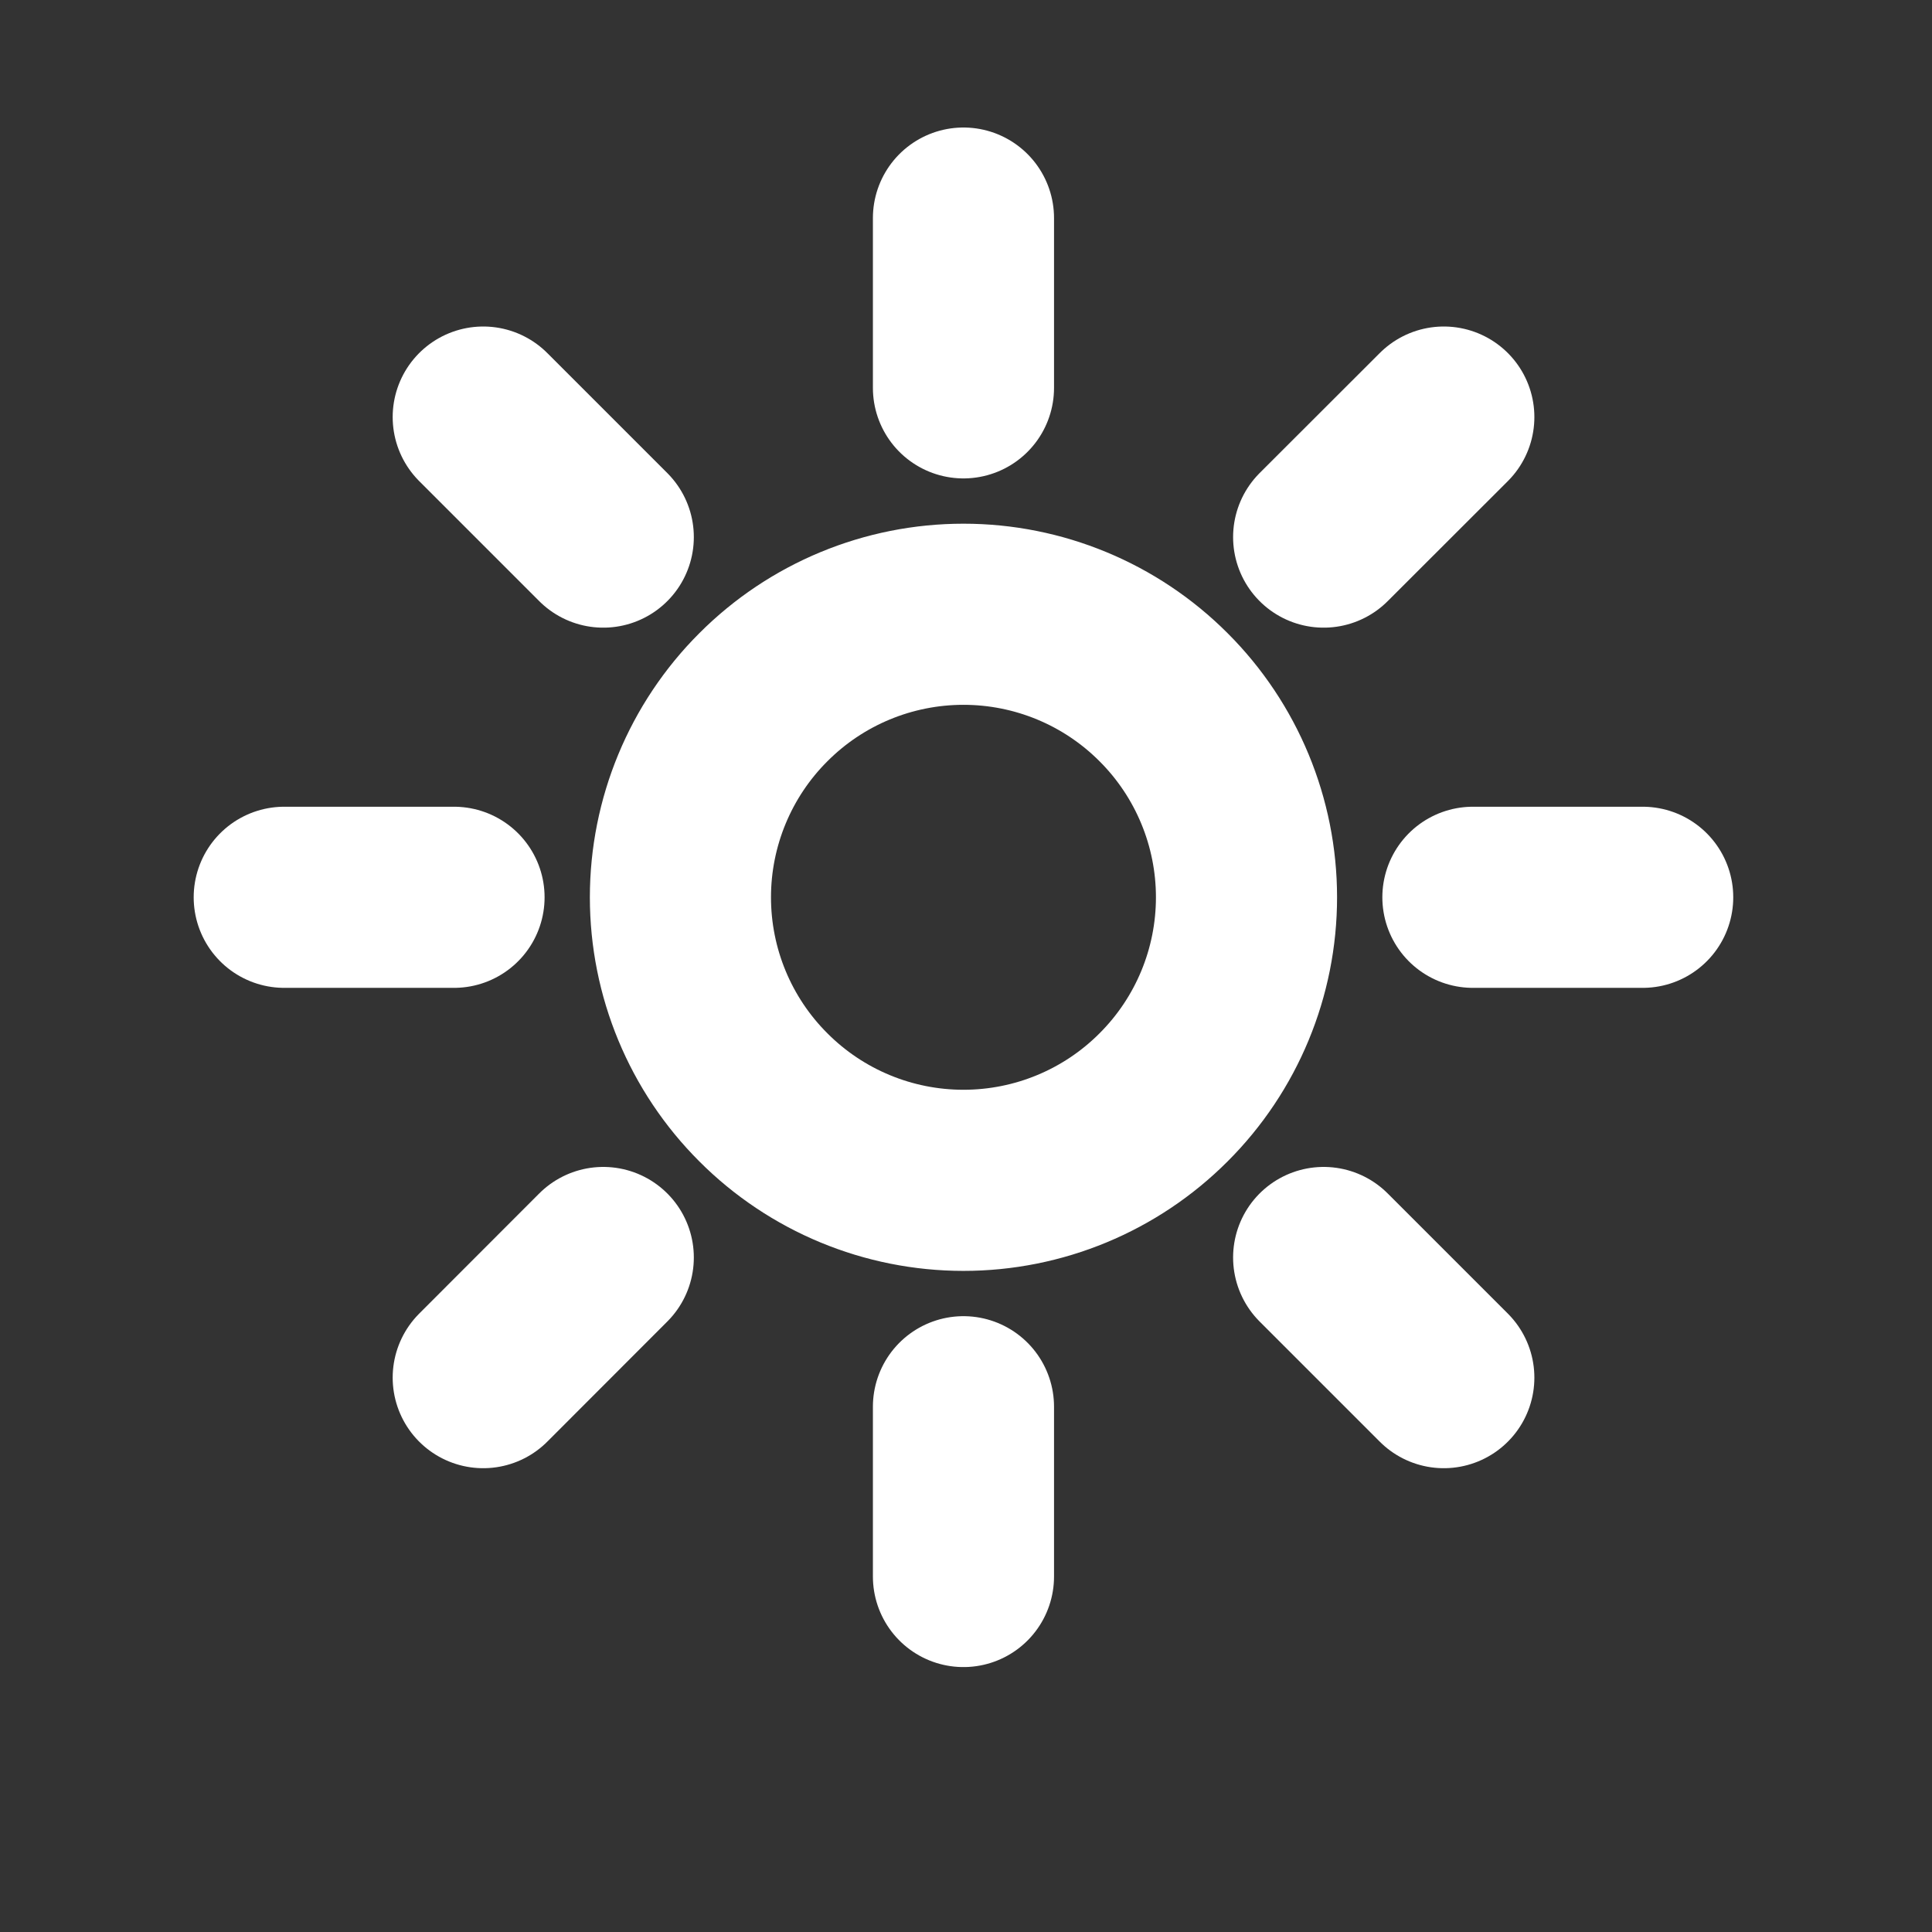 <svg width="16" height="16" viewBox="0 0 16 16" fill="none" xmlns="http://www.w3.org/2000/svg">
    <rect x="0" y="0" width="16" height="16" fill="#333333" stroke="none"/>
    <path
        d="M7.979 1.806V3.212M11.957 3.454L10.962 4.448M13.604 7.431H12.198M11.957 11.409L10.962 10.414M7.979 11.65V13.056M4.996 10.414L4.002 11.409M3.76 7.431H2.354M4.996 4.448L4.002 3.454M10.323 7.431C10.323 8.053 10.076 8.649 9.636 9.088C9.197 9.528 8.601 9.775 7.979 9.775C7.357 9.775 6.761 9.528 6.322 9.088C5.882 8.649 5.635 8.053 5.635 7.431C5.635 6.81 5.882 6.213 6.322 5.774C6.761 5.334 7.357 5.087 7.979 5.087C8.601 5.087 9.197 5.334 9.636 5.774C10.076 6.213 10.323 6.81 10.323 7.431V7.431Z"
        stroke="white" stroke-width="1.5" stroke-linecap="round" stroke-linejoin="round" />
</svg>
